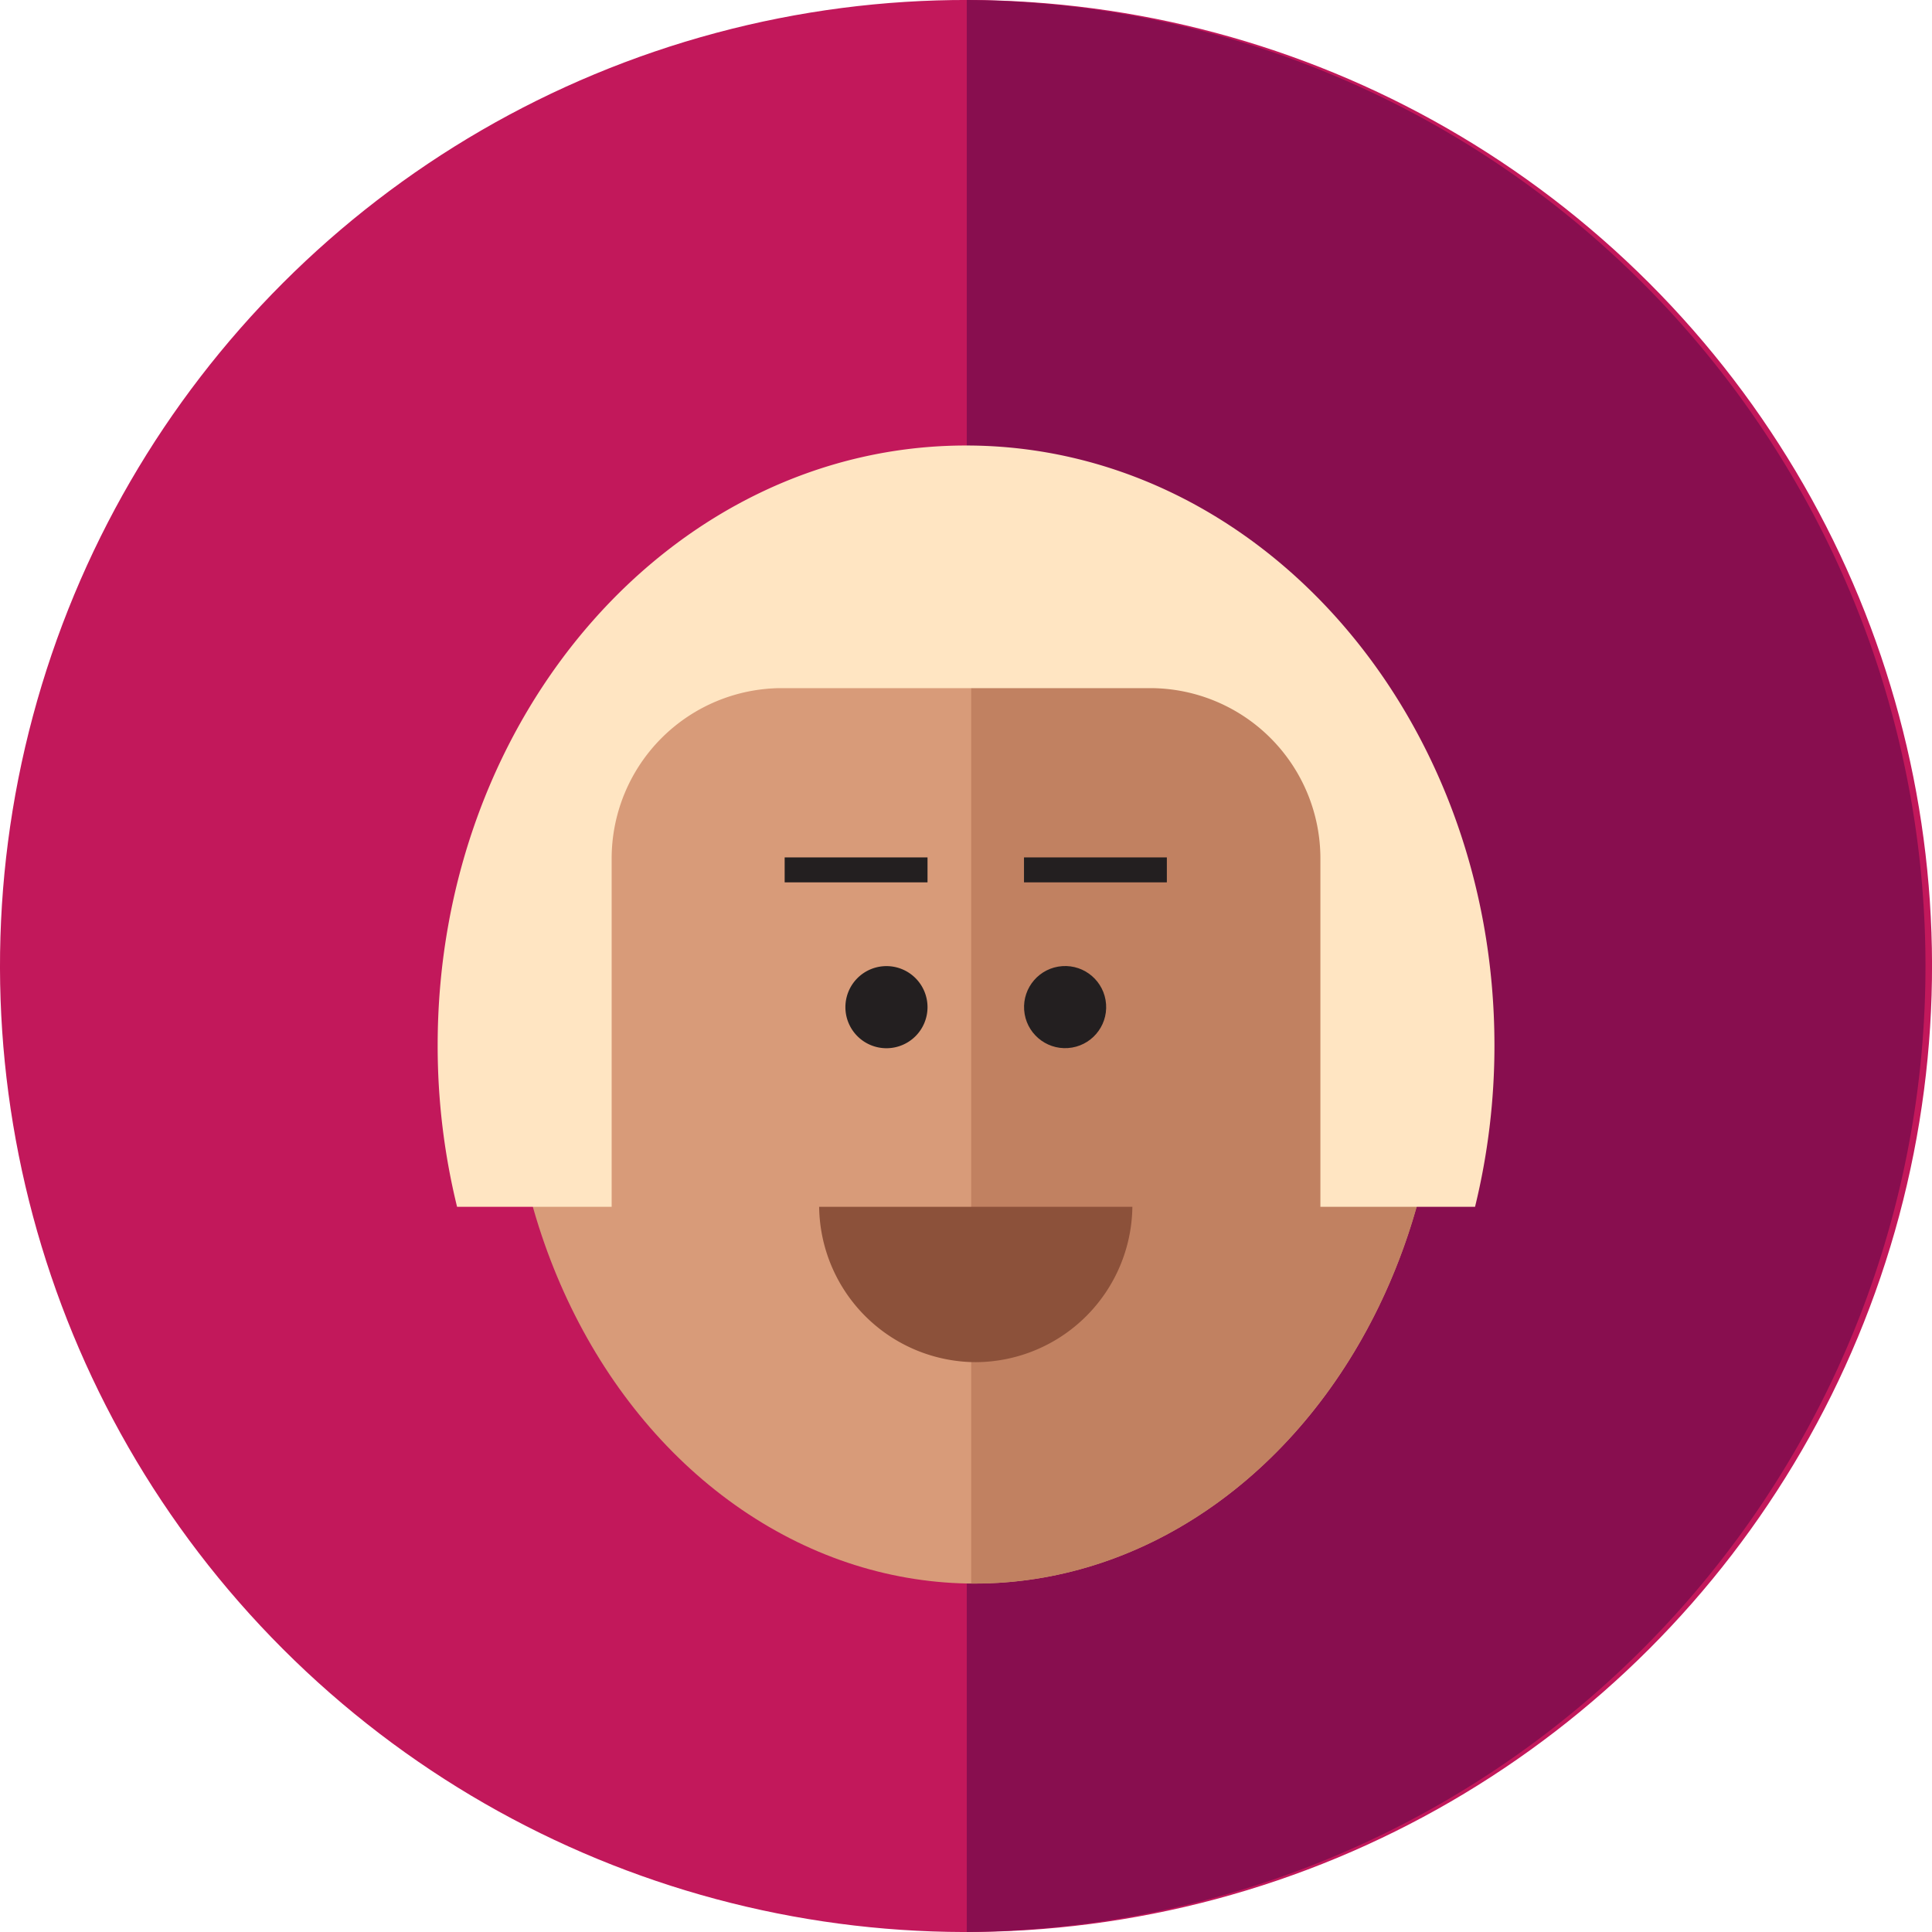 <svg id="Layer_1" data-name="Layer 1" xmlns="http://www.w3.org/2000/svg" viewBox="0 0 352.44 352.44"><defs><style>.cls-1{fill:#c2185b;}.cls-2{fill:#880e4f;}.cls-3{fill:#d89b79;}.cls-4{fill:#c18161;}.cls-5{fill:#8c513a;}.cls-6{fill:#ffe5c2;}.cls-7{fill:#231f20;}</style></defs><circle class="cls-1" cx="176.22" cy="176.22" r="176.22" transform="translate(-72.99 176.22) rotate(-45)"/><path class="cls-2" d="M176.36,0V352.43A176.22,176.22,0,0,0,176.36,0Z"/><ellipse class="cls-3" cx="177.81" cy="188.2" rx="85" ry="100.68"/><path class="cls-4" d="M177.81,87.51h-.64V288.87h.64c46.94,0,85-45.08,85-100.68S224.75,87.51,177.81,87.51Z"/><path class="cls-5" d="M178,248.49a28.7,28.7,0,0,0,28.57-28.34H149.43A28.7,28.7,0,0,0,178,248.49Z"/><path class="cls-6" d="M176.22,81.27c-53.23,0-96.38,49-96.38,109.41a123.11,123.11,0,0,0,3.54,29.47h28.2V156.53a31.09,31.09,0,0,1,31-31h67.29a31.08,31.08,0,0,1,31,31v63.62h28.21a123.62,123.62,0,0,0,3.54-29.47C272.6,130.26,229.45,81.27,176.22,81.27Z"/><path class="cls-7" d="M161.71,176.24a7.49,7.49,0,1,0,7.49,7.49A7.49,7.49,0,0,0,161.71,176.24Z"/><circle class="cls-7" cx="194.29" cy="183.73" r="7.49" transform="translate(-12.54 14.24) rotate(-4.07)"/><rect class="cls-7" x="143.14" y="156.41" width="26.06" height="4.55"/><rect class="cls-7" x="186.8" y="156.41" width="26.06" height="4.55"/></svg>